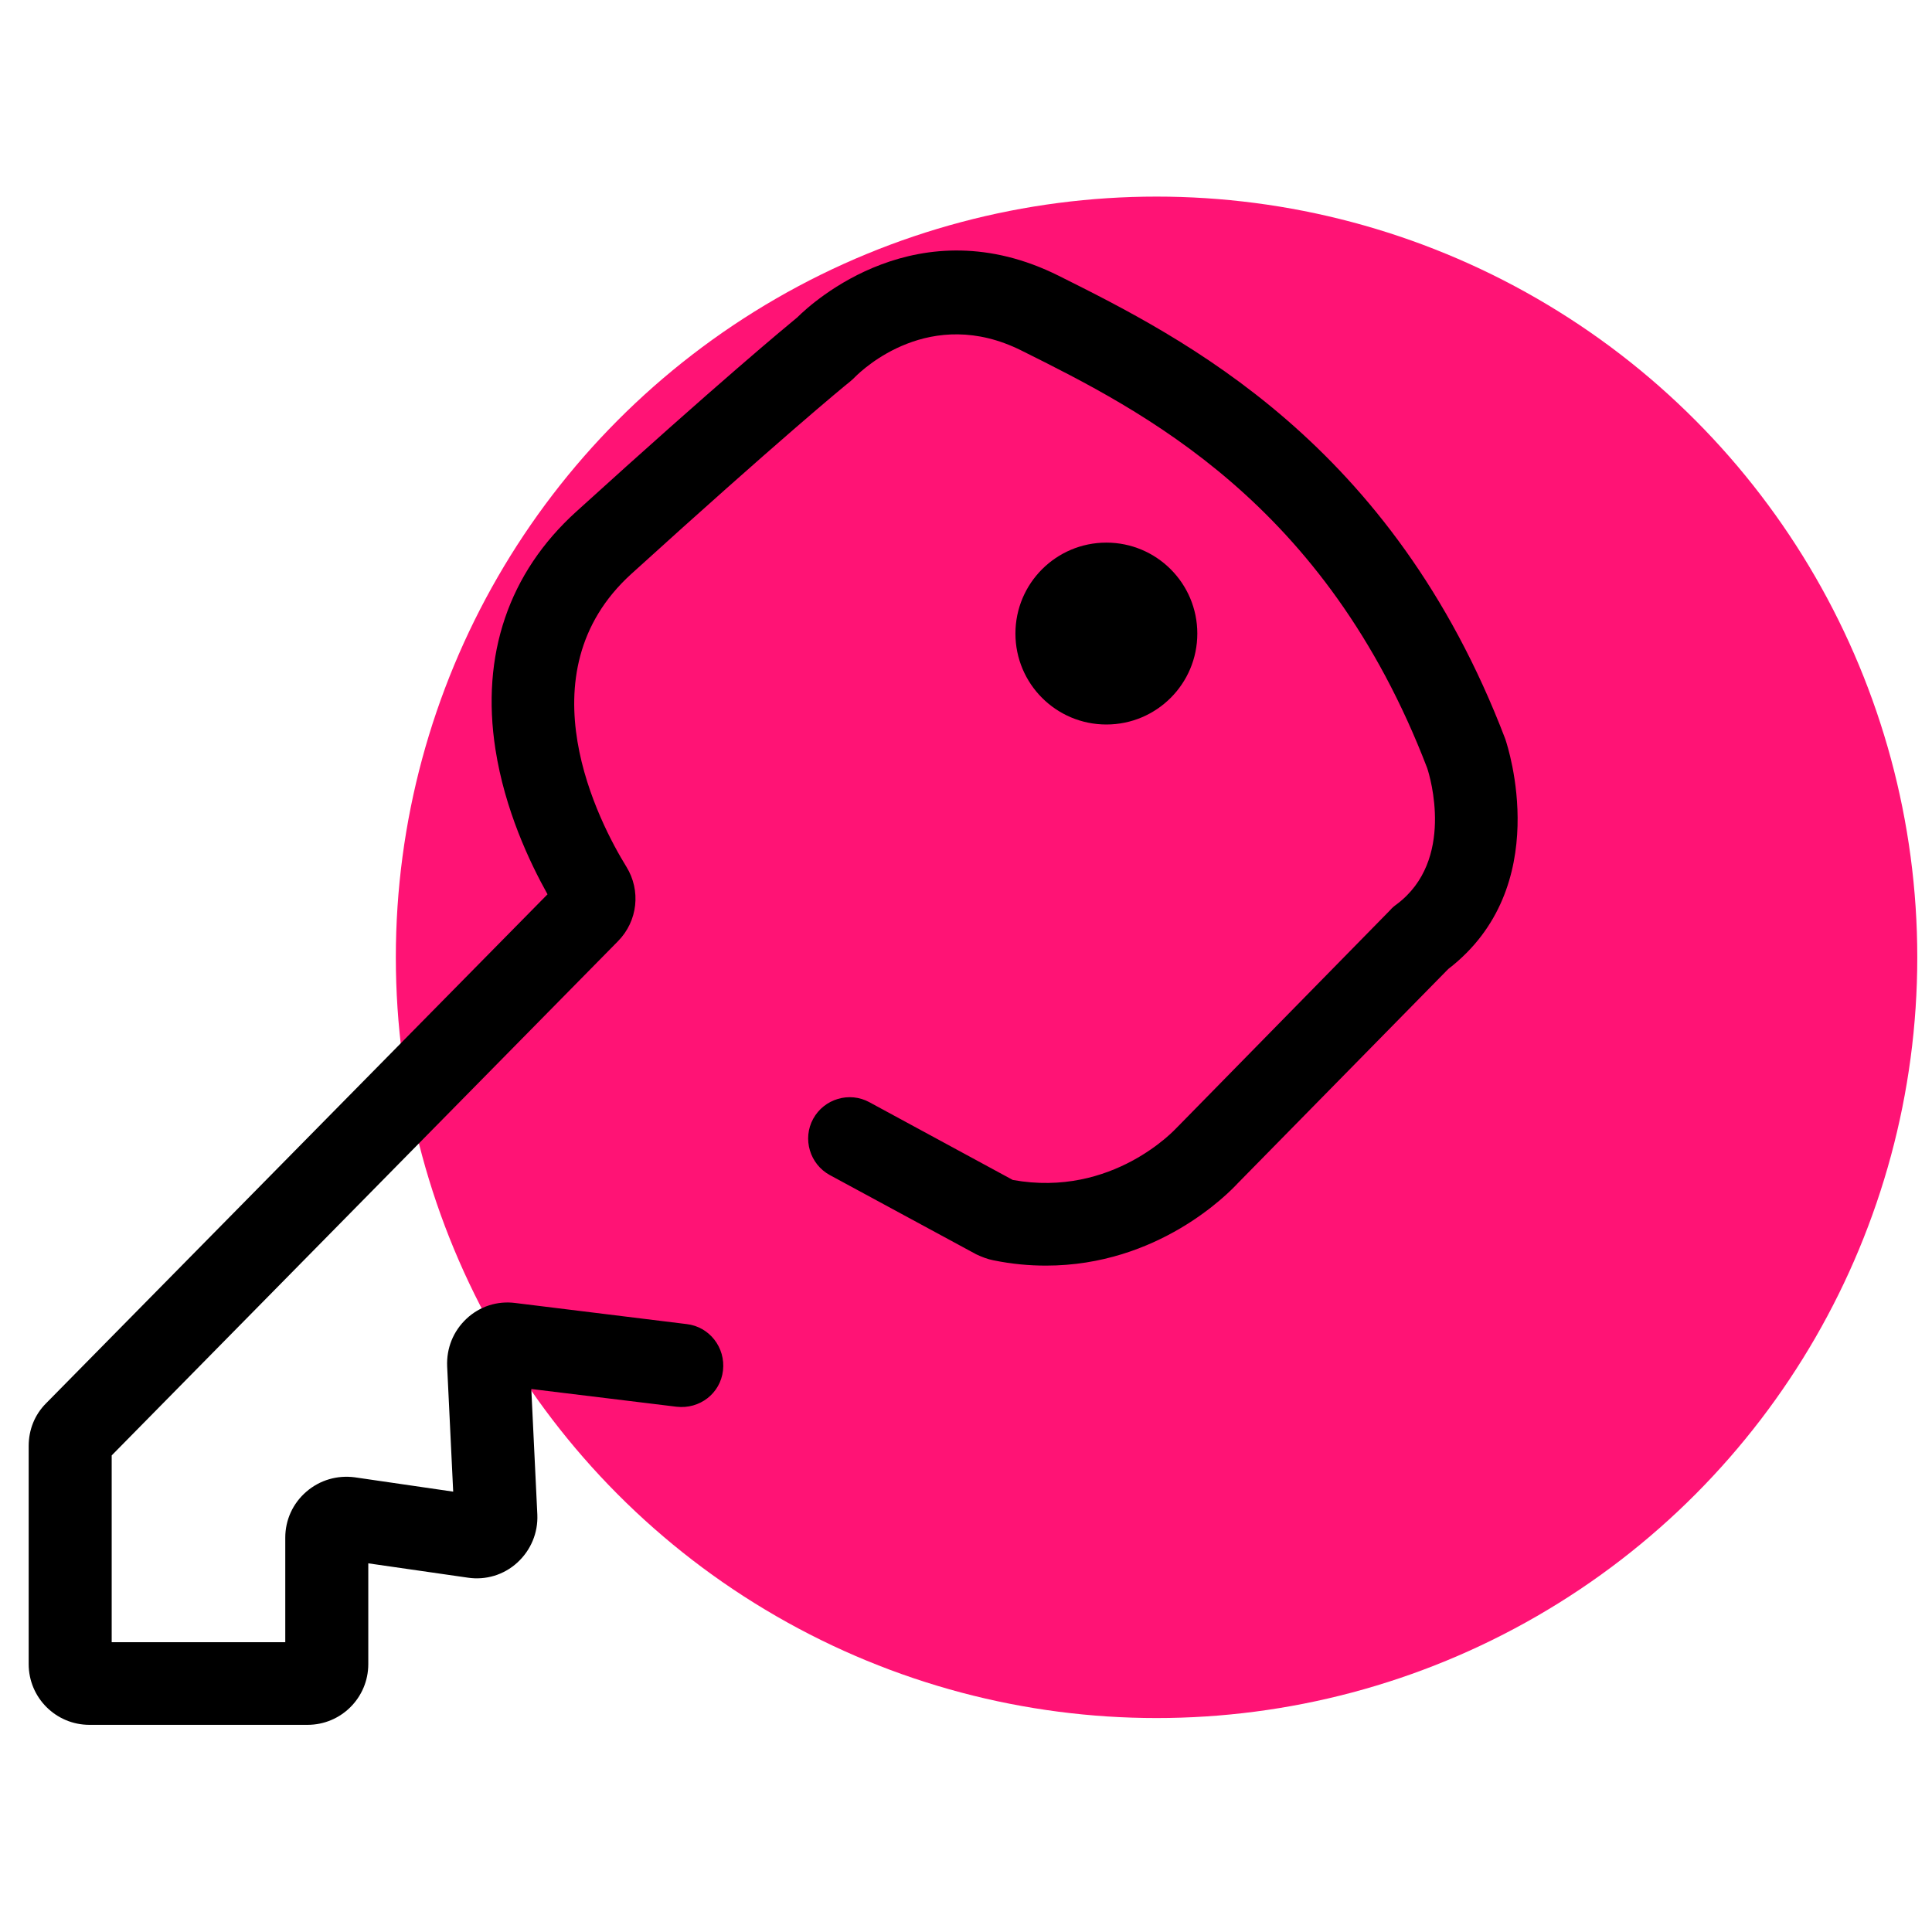 <?xml version="1.0" encoding="utf-8"?>
<!-- Generator: Adobe Illustrator 23.0.0, SVG Export Plug-In . SVG Version: 6.00 Build 0)  -->
<svg version="1.1" id="Layer_1" xmlns="http://www.w3.org/2000/svg" xmlns:xlink="http://www.w3.org/1999/xlink" x="0px" y="0px"
	 viewBox="0 0 512 512" style="enable-background:new 0 0 512 512;" xml:space="preserve">
<style type="text/css">
	.st0{fill:#ff1375;}
</style>
<circle class="st0" cx="306.5" cy="253.7" r="201.6"/>
<g>
	<g>
		<path d="M81.5,457.1H23.7c-8.9,0-16.1-7.2-16.1-16.1v-57.8c0-4.3,1.6-8.3,4.6-11.3L145.1,237c-4.8-8.6-11.3-22.4-13.8-38.4
			c-3.9-25,3.5-46.8,21.4-63c38-34.5,55.8-49.2,58.6-51.5c4.1-4.1,32.1-29.6,69.3-11c33,16.5,88.3,44.1,118.3,122.7l0.1,0.3
			c0.5,1.6,13,39-15.2,60.7L328,313.6c-2.5,2.7-21.1,21.8-50.8,21.8c-4.4,0-9-0.4-13.9-1.4c-1.6-0.3-3.1-0.9-4.6-1.6l-38.8-21
			c-5.3-2.9-7.3-9.6-4.4-14.9c2.9-5.3,9.6-7.3,14.9-4.4l38,20.6c26.5,4.8,43.2-13.6,43.4-13.8l0.4-0.4l56.2-57.3
			c0.5-0.6,1.1-1.1,1.8-1.6c15.4-11.6,8.8-33.8,8-36.1c-27-70.4-75.4-94.6-107.5-110.6c-24.2-12.1-42.1,5-44.1,7
			c-0.4,0.4-0.8,0.8-1.3,1.2c-1.9,1.5-19.1,15.7-58,51c-29.2,26.5-8.4,66.1-1.3,77.6c3.9,6.3,3,14.4-2.2,19.7L29.6,385.7v49.5h46
			v-27.7c0-4.7,2-9.1,5.6-12.2s8.2-4.4,12.8-3.8l26.1,3.8l-1.6-33.2c-0.2-4.8,1.6-9.3,5.1-12.6s8.2-4.8,12.9-4.2l45.5,5.6
			c6,0.7,10.3,6.2,9.6,12.3s-6.2,10.3-12.3,9.6l-38.5-4.7l1.6,33.3c0.2,4.8-1.7,9.4-5.3,12.7s-8.4,4.7-13.1,4l-26.4-3.8V441
			C97.6,449.9,90.4,457.1,81.5,457.1z M211.1,84.3L211.1,84.3L211.1,84.3z"/>
	</g>
	<circle cx="293.2" cy="167.9" r="24.1"/>
</g>
</svg>

